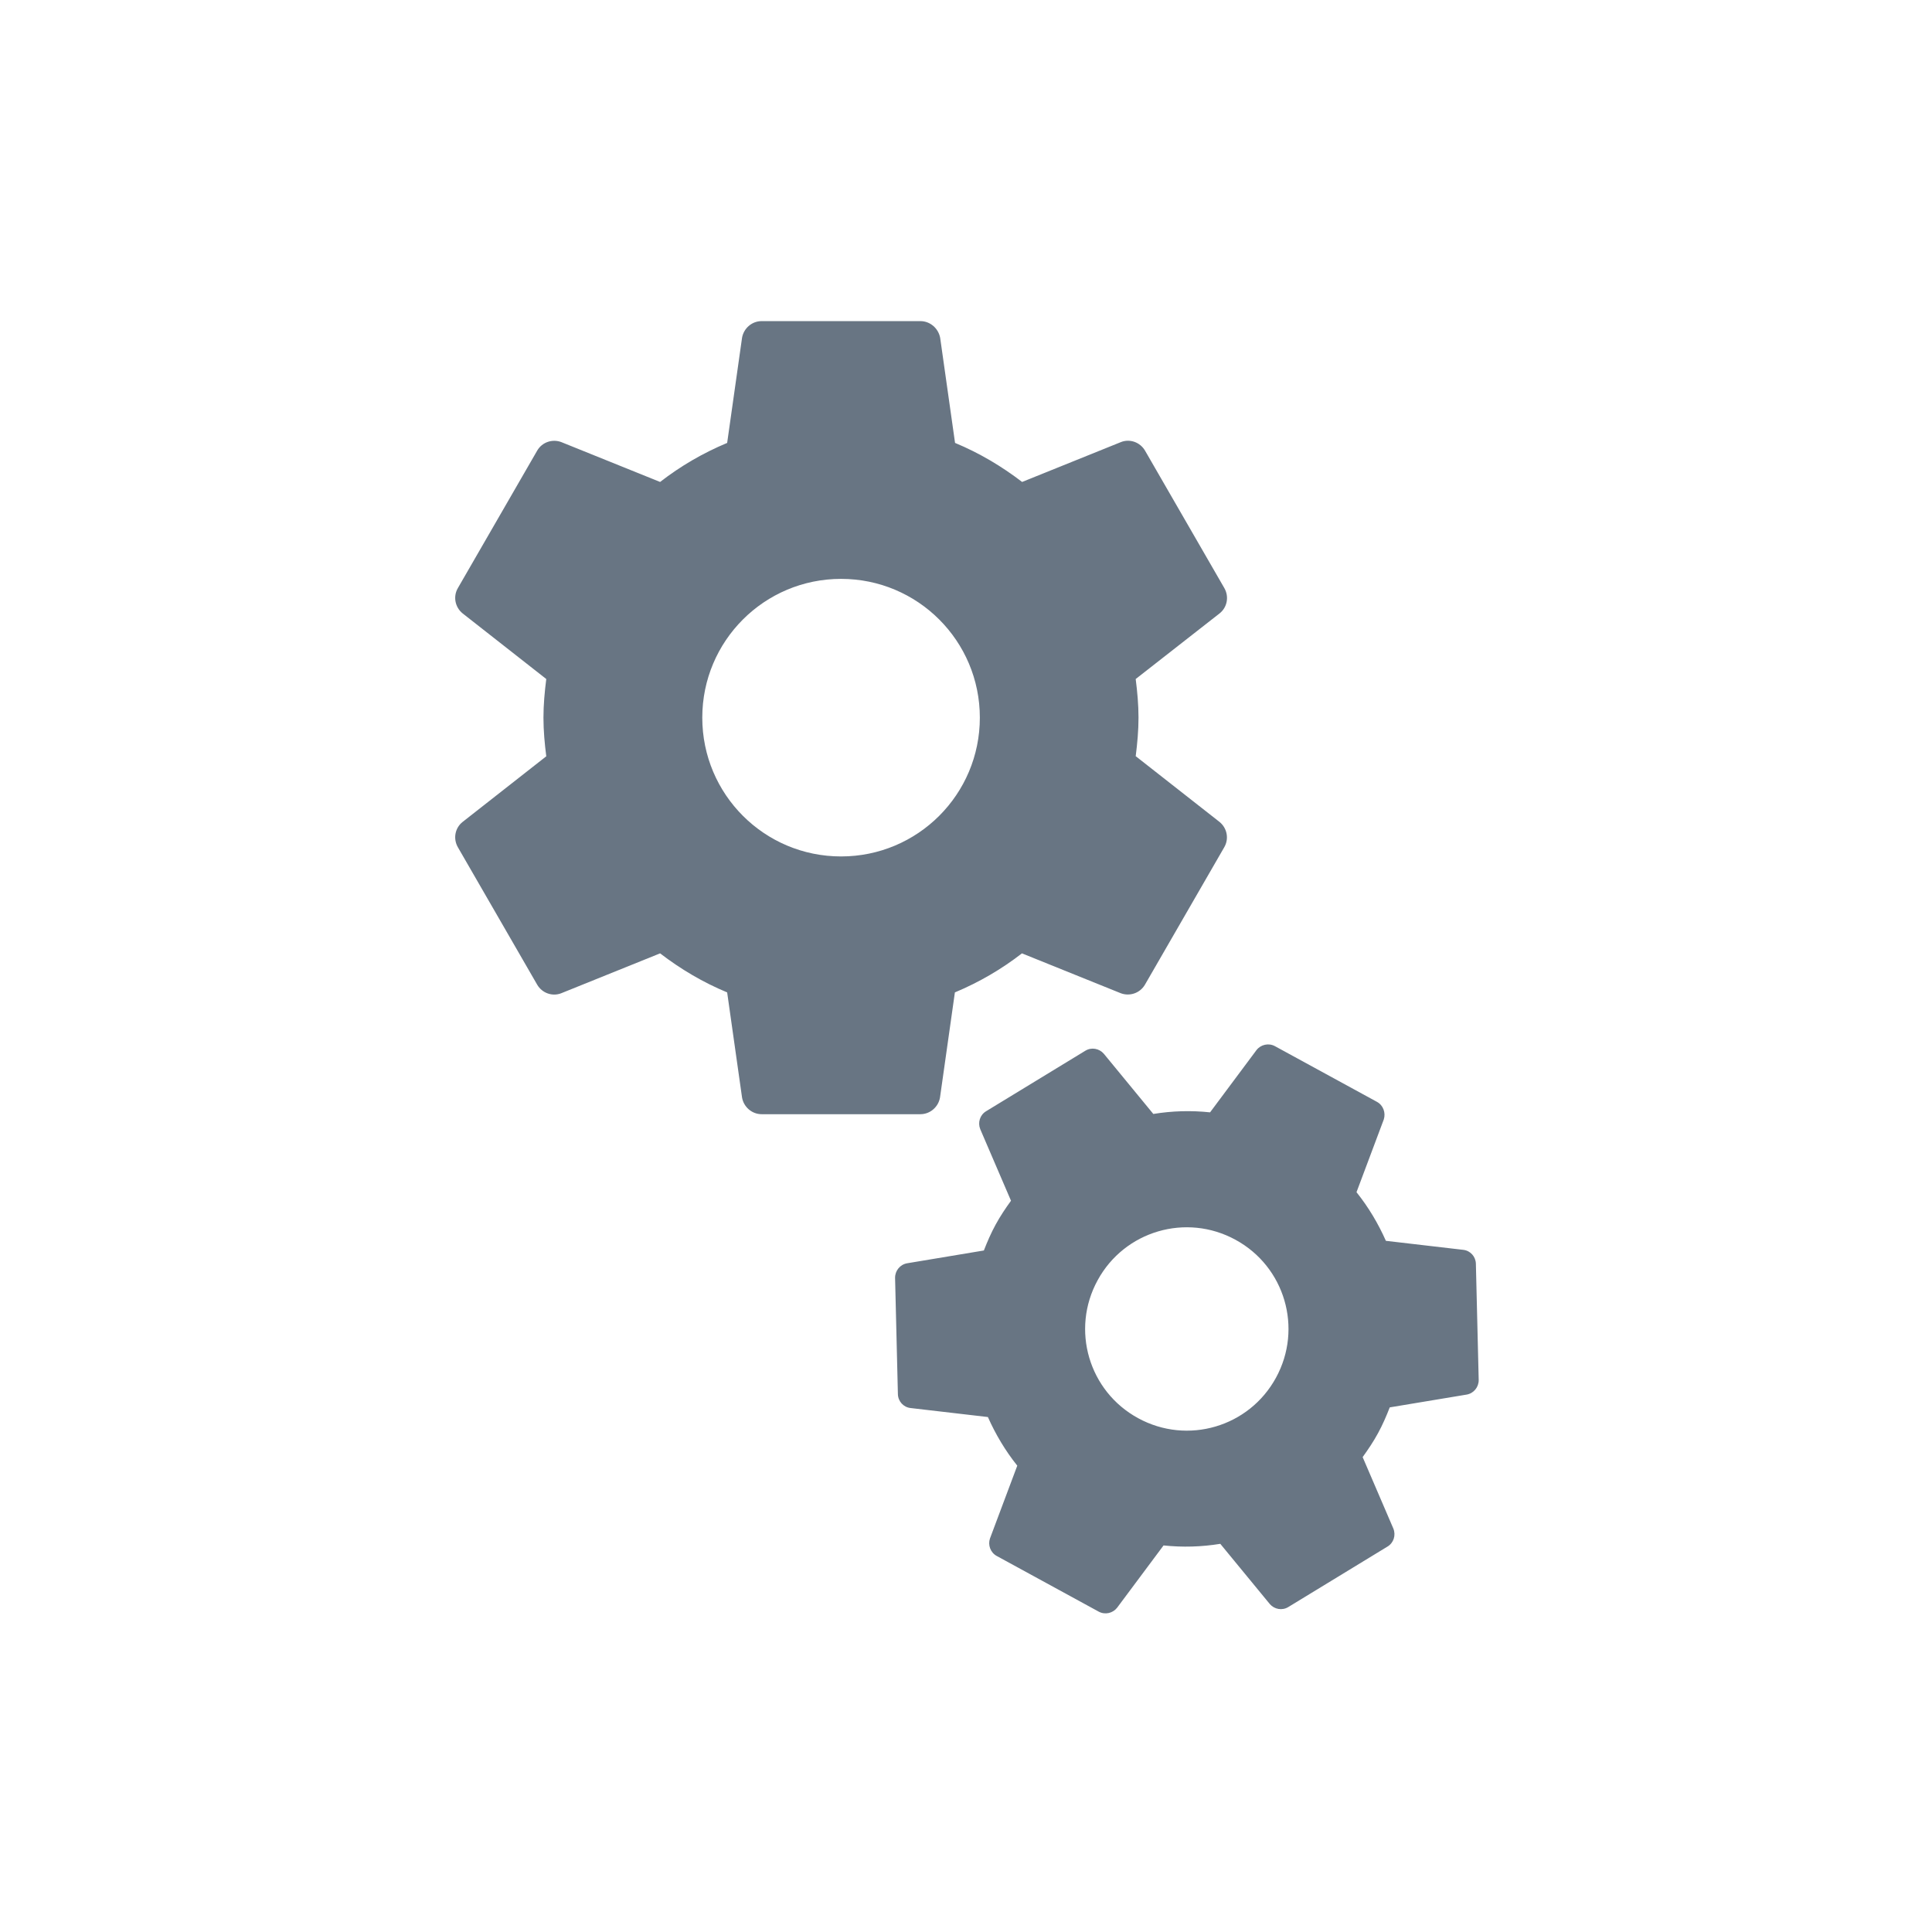 <!-- Created with Inkscape (http://www.inkscape.org/) -->
<svg xmlns:dc="http://purl.org/dc/elements/1.1/" xmlns:cc="http://creativecommons.org/ns#" xmlns:rdf="http://www.w3.org/1999/02/22-rdf-syntax-ns#" xmlns:svg="http://www.w3.org/2000/svg" xmlns="http://www.w3.org/2000/svg" xmlns:sodipodi="http://sodipodi.sourceforge.net/DTD/sodipodi-0.dtd" xmlns:inkscape="http://www.inkscape.org/namespaces/inkscape" width="24" version="1.1" height="24" id="svg2" inkscape:version="0.91 r13725" sodipodi:docname="application-x-m4-22.svg" viewBox="0 0 24 24">
  <sodipodi:namedview pagecolor="#ffffff" bordercolor="#666666" borderopacity="1" objecttolerance="10" gridtolerance="10" guidetolerance="10" inkscape:pageopacity="0" inkscape:pageshadow="2" inkscape:window-width="1366" inkscape:window-height="699" id="namedview12" showgrid="true" inkscape:zoom="17.4307" inkscape:cx="1.3418076" inkscape:cy="9.0574512" inkscape:window-x="0" inkscape:window-y="0" inkscape:window-maximized="1" inkscape:current-layer="layer1">
    <inkscape:grid type="xygrid" id="grid4140"/>
  </sodipodi:namedview>
  <defs id="defs3871"/>
  <g transform="translate(1,1)">
    <svg:g inkscape:label="Capa 1" inkscape:groupmode="layer" id="layer1" transform="matrix(1 0 0 1 -326 -534.362)">
      <svg:path inkscape:connector-curvature="0" d="m 339.108,542.757 c 0.02,-0.158 0.035,-0.318 0.035,-0.48 0,-0.163 -0.015,-0.323 -0.035,-0.48 l 1.042,-0.815 c 0.094,-0.074 0.121,-0.207 0.059,-0.315 l -0.985,-1.707 c -0.062,-0.106 -0.19,-0.15 -0.3,-0.106 l -1.227,0.495 c -0.254,-0.195 -0.532,-0.36 -0.833,-0.485 l -0.185,-1.306 c -0.022,-0.116 -0.123,-0.207 -0.246,-0.207 l -1.971,0 c -0.123,0 -0.224,0.091 -0.244,0.207 l -0.185,1.306 c -0.301,0.126 -0.579,0.288 -0.833,0.485 l -1.227,-0.495 c -0.111,-0.042 -0.239,0 -0.3,0.106 l -0.985,1.707 c -0.062,0.106 -0.035,0.239 0.059,0.315 l 1.039,0.815 c -0.02,0.158 -0.035,0.318 -0.035,0.48 0,0.163 0.015,0.323 0.035,0.48 l -1.039,0.815 c -0.094,0.074 -0.121,0.207 -0.059,0.315 l 0.985,1.707 c 0.062,0.106 0.19,0.15 0.3,0.106 l 1.227,-0.495 c 0.254,0.195 0.532,0.36 0.833,0.485 l 0.185,1.306 c 0.02,0.116 0.121,0.207 0.244,0.207 l 1.971,0 c 0.123,0 0.224,-0.091 0.244,-0.207 l 0.185,-1.306 c 0.301,-0.126 0.579,-0.288 0.833,-0.485 l 1.227,0.495 c 0.111,0.042 0.239,0 0.301,-0.106 l 0.985,-1.707 c 0.062,-0.106 0.035,-0.239 -0.059,-0.315 l -1.039,-0.815 z m -3.66,1.244 c -0.953,0 -1.724,-0.771 -1.724,-1.724 0,-0.953 0.771,-1.724 1.724,-1.724 0.953,0 1.724,0.771 1.724,1.724 0,0.953 -0.771,1.724 -1.724,1.724 z" id="path6" style="fill:#687583;fill-opacity:1"/>
      <svg:path inkscape:connector-curvature="0" d="m 341.927,551.463 c 0.068,-0.094 0.134,-0.192 0.191,-0.297 0.057,-0.104 0.104,-0.213 0.146,-0.321 l 0.956,-0.159 c 0.086,-0.015 0.15,-0.091 0.149,-0.182 l -0.035,-1.443 c -0.002,-0.09 -0.069,-0.163 -0.156,-0.173 l -0.962,-0.112 c -0.095,-0.214 -0.216,-0.418 -0.365,-0.604 l 0.339,-0.904 c 0.026,-0.082 -0.006,-0.176 -0.086,-0.219 l -1.266,-0.691 c -0.079,-0.043 -0.176,-0.02 -0.229,0.048 l -0.577,0.774 c -0.237,-0.025 -0.473,-0.018 -0.705,0.02 l -0.615,-0.748 c -0.057,-0.066 -0.154,-0.084 -0.23,-0.037 l -1.232,0.751 c -0.077,0.046 -0.106,0.141 -0.073,0.223 l 0.382,0.889 c -0.068,0.094 -0.134,0.192 -0.191,0.297 -0.057,0.104 -0.104,0.213 -0.146,0.321 l -0.954,0.159 c -0.086,0.015 -0.15,0.091 -0.149,0.182 l 0.035,1.443 c 0.002,0.09 0.069,0.163 0.156,0.173 l 0.962,0.112 c 0.095,0.214 0.216,0.418 0.365,0.604 l -0.339,0.904 c -0.028,0.081 0.005,0.175 0.084,0.218 l 1.266,0.691 c 0.079,0.043 0.176,0.02 0.229,-0.048 l 0.577,-0.774 c 0.237,0.025 0.473,0.018 0.705,-0.02 l 0.615,0.748 c 0.057,0.066 0.154,0.084 0.23,0.037 l 1.232,-0.751 c 0.077,-0.046 0.106,-0.141 0.073,-0.223 l -0.382,-0.889 z m -2.789,-0.484 c -0.613,-0.334 -0.838,-1.1 -0.503,-1.713 0.334,-0.613 1.1,-0.838 1.713,-0.503 0.613,0.334 0.838,1.1 0.503,1.713 -0.334,0.613 -1.1,0.838 -1.713,0.503 z" id="path6-7" style="fill:#687583;fill-opacity:1"/>
    </svg:g>
  </g>
</svg>

